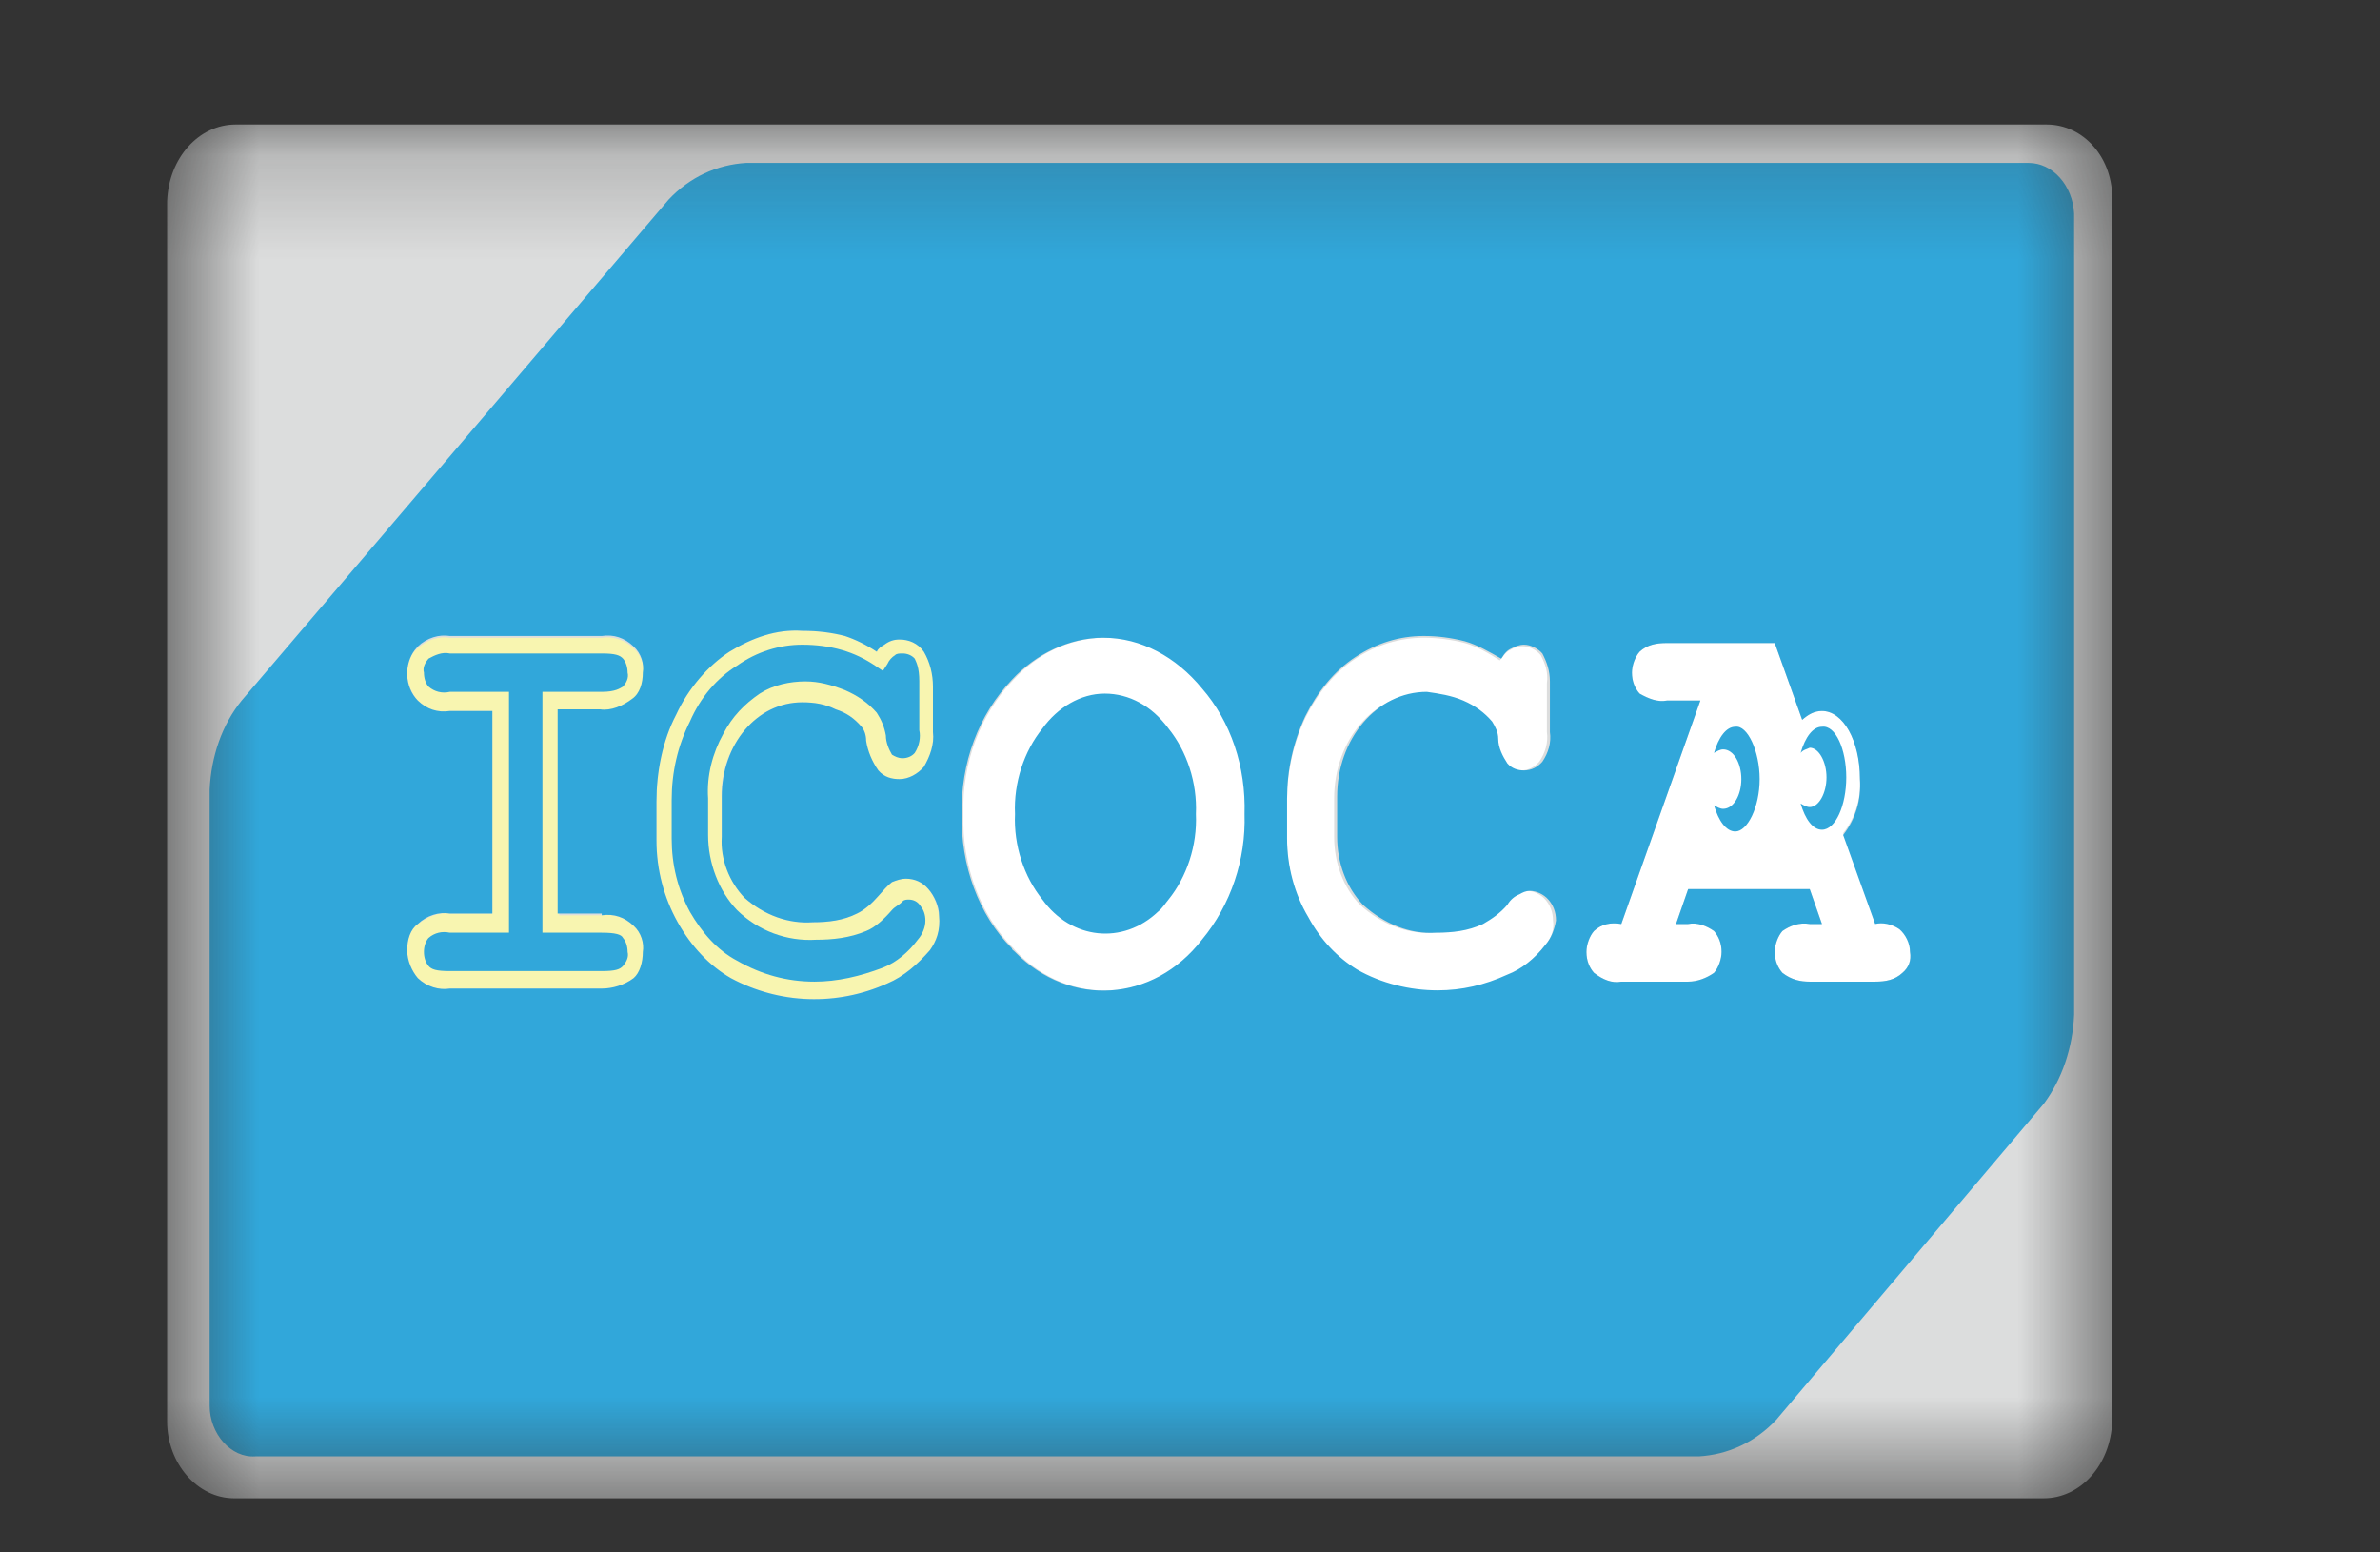 <svg width="23" height="15" viewBox="0 0 23 15" fill="none" xmlns="http://www.w3.org/2000/svg">
<rect x="0" y="0" width="23" height="15" fill="#333333" stroke="none"/>
<mask id="mask0_3592_359" style="mask-type:luminance" maskUnits="userSpaceOnUse" x="1" y="1" width="20" height="14">
<path d="M20.441 1.203H1.63V14.477H20.441V1.203Z" fill="white"/>
</mask>
<g mask="url(#mask0_3592_359)">
<path d="M19.78 1.203H2.276C1.924 1.203 1.63 1.524 1.615 1.945V13.735C1.615 14.14 1.909 14.477 2.261 14.477H19.751C20.103 14.477 20.397 14.157 20.412 13.735V1.945C20.426 1.524 20.133 1.203 19.78 1.203Z" fill="#DCDDDD"/>
<path d="M10.676 6.702C10.441 6.702 10.22 6.837 10.074 7.039C9.897 7.258 9.795 7.562 9.809 7.866C9.795 8.169 9.897 8.473 10.074 8.692C10.353 9.08 10.852 9.131 11.19 8.81C11.234 8.776 11.263 8.726 11.292 8.692C11.469 8.473 11.571 8.169 11.557 7.866C11.571 7.562 11.469 7.258 11.292 7.039C11.131 6.82 10.911 6.702 10.676 6.702Z" fill="#A3D1D0"/>
<path d="M8.781 8.692C8.767 8.692 8.737 8.692 8.723 8.709C8.693 8.743 8.649 8.759 8.62 8.793C8.546 8.878 8.458 8.962 8.37 8.996C8.209 9.063 8.047 9.08 7.886 9.08C7.607 9.097 7.328 8.996 7.122 8.793C6.946 8.608 6.843 8.338 6.843 8.068V7.714C6.828 7.494 6.887 7.275 6.99 7.09C7.078 6.921 7.195 6.803 7.342 6.702C7.474 6.617 7.636 6.584 7.783 6.584C7.915 6.584 8.032 6.617 8.165 6.668C8.282 6.719 8.385 6.786 8.473 6.887C8.517 6.955 8.546 7.022 8.561 7.107C8.561 7.174 8.59 7.241 8.62 7.292C8.649 7.309 8.679 7.326 8.723 7.326C8.767 7.326 8.811 7.309 8.84 7.275C8.884 7.208 8.899 7.123 8.884 7.056V6.584C8.884 6.449 8.855 6.398 8.84 6.364C8.811 6.331 8.767 6.314 8.723 6.314C8.693 6.314 8.664 6.314 8.649 6.331C8.62 6.348 8.59 6.381 8.576 6.415L8.532 6.482L8.458 6.432C8.356 6.364 8.253 6.314 8.135 6.28C8.018 6.246 7.886 6.229 7.753 6.229C7.533 6.229 7.313 6.297 7.122 6.432C6.931 6.55 6.77 6.735 6.667 6.972C6.549 7.208 6.491 7.461 6.491 7.731V8.102C6.491 8.355 6.549 8.591 6.667 8.81C6.784 9.012 6.931 9.181 7.122 9.282C7.357 9.417 7.607 9.485 7.871 9.485C8.091 9.485 8.311 9.434 8.532 9.35C8.664 9.299 8.781 9.198 8.869 9.08C8.914 9.029 8.943 8.962 8.943 8.894C8.943 8.844 8.928 8.793 8.899 8.759C8.869 8.709 8.825 8.692 8.781 8.692Z" fill="#A3D1D0"/>
<path d="M5.815 6.685C5.947 6.685 5.991 6.651 6.021 6.634C6.05 6.601 6.079 6.55 6.065 6.499C6.065 6.449 6.05 6.398 6.021 6.364C5.991 6.331 5.947 6.314 5.815 6.314H4.347C4.273 6.297 4.2 6.331 4.141 6.364C4.112 6.398 4.082 6.449 4.097 6.499C4.097 6.55 4.112 6.601 4.141 6.634C4.2 6.685 4.273 6.702 4.347 6.685H4.919V9.012H4.347C4.273 8.996 4.2 9.012 4.141 9.063C4.112 9.097 4.097 9.147 4.097 9.198C4.097 9.249 4.112 9.299 4.141 9.333C4.17 9.367 4.215 9.383 4.347 9.383H5.815C5.947 9.383 5.991 9.367 6.021 9.333C6.05 9.299 6.079 9.249 6.065 9.198C6.065 9.147 6.05 9.097 6.021 9.063C6.006 9.029 5.947 9.012 5.815 9.012H5.242V6.685H5.815Z" fill="#A3D1D0"/>
<path d="M16.77 7.022C16.682 7.022 16.608 7.123 16.564 7.275C16.593 7.258 16.623 7.241 16.652 7.241C16.755 7.241 16.828 7.376 16.828 7.528C16.828 7.68 16.755 7.815 16.652 7.815C16.623 7.815 16.593 7.798 16.564 7.781C16.608 7.933 16.682 8.034 16.77 8.034C16.887 8.034 17.005 7.798 17.005 7.528C17.005 7.258 16.887 7.005 16.77 7.022Z" fill="#A3D1D0"/>
<path d="M17.607 7.022C17.519 7.022 17.445 7.123 17.401 7.275C17.43 7.241 17.46 7.241 17.489 7.225C17.577 7.225 17.651 7.36 17.651 7.511C17.651 7.663 17.577 7.798 17.489 7.798C17.46 7.798 17.43 7.781 17.401 7.764C17.445 7.916 17.519 8.017 17.607 8.017C17.739 8.017 17.842 7.781 17.842 7.511C17.842 7.241 17.739 7.005 17.607 7.022Z" fill="#A3D1D0"/>
<path d="M5.815 8.844C5.918 8.827 6.035 8.861 6.123 8.945C6.197 9.012 6.226 9.114 6.226 9.198C6.226 9.299 6.197 9.4 6.123 9.451C6.035 9.518 5.918 9.552 5.815 9.552H4.347C4.244 9.569 4.126 9.535 4.038 9.451C3.979 9.384 3.935 9.282 3.935 9.181C3.935 9.08 3.965 8.979 4.038 8.928C4.126 8.861 4.244 8.81 4.347 8.827H4.758V6.87H4.347C4.229 6.887 4.126 6.854 4.038 6.769C3.979 6.702 3.935 6.601 3.935 6.516C3.935 6.415 3.965 6.314 4.038 6.263C4.126 6.179 4.244 6.145 4.347 6.162H5.815C5.918 6.145 6.035 6.179 6.123 6.263C6.197 6.331 6.226 6.432 6.226 6.516C6.226 6.617 6.197 6.719 6.123 6.769C6.035 6.837 5.918 6.887 5.815 6.87H5.404V8.844H5.815Z" fill="#F8F5B0"/>
<path d="M8.987 9.181C8.869 9.316 8.737 9.434 8.576 9.502C8.356 9.603 8.106 9.653 7.871 9.653C7.592 9.653 7.313 9.586 7.063 9.451C6.858 9.333 6.681 9.147 6.549 8.911C6.417 8.675 6.344 8.405 6.344 8.119V7.747C6.344 7.461 6.402 7.157 6.535 6.904C6.652 6.651 6.828 6.432 7.049 6.297C7.269 6.162 7.504 6.078 7.753 6.095C7.9 6.095 8.032 6.111 8.165 6.145C8.267 6.179 8.37 6.229 8.473 6.297C8.488 6.263 8.517 6.246 8.546 6.229C8.59 6.196 8.635 6.179 8.693 6.179C8.781 6.179 8.869 6.213 8.928 6.297C8.987 6.398 9.031 6.516 9.016 6.634V7.073C9.031 7.191 8.987 7.309 8.928 7.41C8.869 7.478 8.781 7.528 8.693 7.528C8.62 7.528 8.546 7.511 8.488 7.444C8.429 7.36 8.385 7.275 8.37 7.157C8.37 7.107 8.356 7.056 8.326 7.022C8.253 6.938 8.179 6.887 8.077 6.854C7.974 6.803 7.871 6.786 7.753 6.786C7.621 6.786 7.504 6.82 7.386 6.887C7.269 6.972 7.166 7.073 7.093 7.208C7.005 7.36 6.96 7.545 6.975 7.731V8.085C6.975 8.304 7.049 8.523 7.195 8.675C7.386 8.844 7.621 8.928 7.856 8.911C8.003 8.911 8.15 8.894 8.282 8.827C8.356 8.793 8.429 8.726 8.488 8.658C8.532 8.608 8.576 8.557 8.62 8.523C8.664 8.506 8.708 8.49 8.752 8.49C8.84 8.49 8.914 8.523 8.972 8.591C9.031 8.658 9.06 8.759 9.075 8.844C9.09 8.996 9.046 9.097 8.987 9.181Z" fill="#F8F5B0"/>
<path d="M11.63 9.08C11.16 9.687 10.352 9.738 9.824 9.198C9.809 9.181 9.809 9.181 9.795 9.164C9.471 8.844 9.295 8.355 9.31 7.866C9.295 7.376 9.471 6.904 9.795 6.567C10.309 6.01 11.116 6.027 11.615 6.617C11.615 6.634 11.63 6.634 11.63 6.651C11.909 6.972 12.056 7.41 12.041 7.866C12.056 8.304 11.909 8.743 11.63 9.08Z" fill="white"/>
<path d="M14.934 9.131C14.831 9.265 14.699 9.367 14.567 9.434C14.347 9.535 14.127 9.586 13.892 9.586C13.627 9.586 13.348 9.518 13.113 9.384C12.922 9.265 12.761 9.097 12.643 8.878C12.511 8.658 12.438 8.388 12.438 8.119V7.731C12.438 7.461 12.496 7.191 12.614 6.938C12.731 6.702 12.893 6.499 13.098 6.364C13.304 6.23 13.524 6.162 13.759 6.162C13.892 6.162 14.024 6.179 14.156 6.213C14.273 6.246 14.391 6.314 14.494 6.381C14.523 6.348 14.552 6.297 14.596 6.28C14.699 6.213 14.817 6.246 14.89 6.331C14.934 6.415 14.963 6.499 14.949 6.601V7.073C14.963 7.174 14.934 7.275 14.875 7.36C14.831 7.41 14.773 7.444 14.699 7.444C14.64 7.444 14.582 7.427 14.538 7.376C14.494 7.309 14.45 7.225 14.45 7.14C14.45 7.073 14.42 7.022 14.391 6.972C14.317 6.887 14.215 6.82 14.112 6.769C13.994 6.719 13.877 6.702 13.759 6.702C13.275 6.702 12.893 7.157 12.893 7.714V7.731V8.085C12.893 8.338 12.981 8.574 13.143 8.743C13.348 8.928 13.598 9.029 13.848 9.012C14.009 9.012 14.156 8.996 14.303 8.928C14.391 8.878 14.464 8.827 14.538 8.743C14.567 8.709 14.611 8.658 14.655 8.641C14.684 8.625 14.714 8.608 14.758 8.608C14.817 8.608 14.89 8.641 14.934 8.692C14.978 8.743 15.008 8.81 15.008 8.894C15.022 8.979 14.993 9.063 14.934 9.131Z" fill="white"/>
<path d="M18.385 9.4C18.311 9.468 18.223 9.485 18.121 9.485H17.489C17.401 9.485 17.313 9.468 17.225 9.4C17.181 9.35 17.151 9.282 17.151 9.198C17.151 9.131 17.181 9.046 17.225 8.996C17.298 8.945 17.386 8.911 17.489 8.928H17.607L17.489 8.591H16.314L16.197 8.928H16.314C16.402 8.911 16.491 8.945 16.564 8.996C16.608 9.046 16.637 9.114 16.637 9.198C16.637 9.265 16.608 9.35 16.564 9.4C16.491 9.451 16.402 9.485 16.314 9.485H15.668C15.58 9.502 15.492 9.468 15.404 9.4C15.36 9.35 15.331 9.282 15.331 9.198C15.331 9.131 15.36 9.046 15.404 8.996C15.477 8.928 15.566 8.911 15.668 8.928L16.432 6.769H16.109C16.021 6.786 15.933 6.752 15.845 6.702C15.8 6.651 15.771 6.584 15.771 6.499C15.771 6.432 15.8 6.348 15.845 6.297C15.918 6.23 16.006 6.213 16.109 6.213H17.151L17.416 6.955C17.474 6.904 17.533 6.87 17.607 6.87C17.812 6.87 17.974 7.157 17.974 7.511C17.988 7.714 17.93 7.899 17.812 8.051L18.121 8.911C18.194 8.894 18.282 8.911 18.356 8.962C18.414 9.012 18.458 9.097 18.458 9.181C18.473 9.282 18.444 9.35 18.385 9.4Z" fill="white"/>
<path d="M10.676 6.702C10.441 6.702 10.22 6.837 10.074 7.039C9.897 7.258 9.795 7.562 9.809 7.866C9.795 8.169 9.897 8.473 10.074 8.692C10.353 9.08 10.852 9.131 11.19 8.81C11.234 8.776 11.263 8.726 11.292 8.692C11.469 8.473 11.571 8.169 11.557 7.866C11.571 7.562 11.469 7.258 11.292 7.039C11.131 6.82 10.911 6.702 10.676 6.702Z" fill="#31A7DA"/>
<path d="M8.781 8.692C8.767 8.692 8.737 8.692 8.723 8.709C8.693 8.743 8.649 8.759 8.62 8.793C8.546 8.878 8.458 8.962 8.37 8.996C8.209 9.063 8.047 9.08 7.886 9.08C7.607 9.097 7.328 8.996 7.122 8.793C6.946 8.608 6.843 8.338 6.843 8.068V7.714C6.828 7.494 6.887 7.275 6.99 7.09C7.078 6.921 7.195 6.803 7.342 6.702C7.474 6.617 7.636 6.584 7.783 6.584C7.915 6.584 8.032 6.617 8.165 6.668C8.282 6.719 8.385 6.786 8.473 6.887C8.517 6.955 8.546 7.022 8.561 7.107C8.561 7.174 8.59 7.241 8.62 7.292C8.649 7.309 8.679 7.326 8.723 7.326C8.767 7.326 8.811 7.309 8.84 7.275C8.884 7.208 8.899 7.123 8.884 7.056V6.584C8.884 6.449 8.855 6.398 8.84 6.364C8.811 6.331 8.767 6.314 8.723 6.314C8.693 6.314 8.664 6.314 8.649 6.331C8.62 6.348 8.59 6.381 8.576 6.415L8.532 6.482L8.458 6.432C8.356 6.364 8.253 6.314 8.135 6.28C8.018 6.246 7.886 6.229 7.753 6.229C7.533 6.229 7.313 6.297 7.122 6.432C6.931 6.55 6.77 6.735 6.667 6.972C6.549 7.208 6.491 7.461 6.491 7.731V8.102C6.491 8.355 6.549 8.591 6.667 8.81C6.784 9.012 6.931 9.181 7.122 9.282C7.357 9.417 7.607 9.485 7.871 9.485C8.091 9.485 8.311 9.434 8.532 9.35C8.664 9.299 8.781 9.198 8.869 9.08C8.914 9.029 8.943 8.962 8.943 8.894C8.943 8.844 8.928 8.793 8.899 8.759C8.869 8.709 8.825 8.692 8.781 8.692Z" fill="#31A7DA"/>
<path d="M5.815 6.685C5.947 6.685 5.991 6.651 6.021 6.634C6.05 6.601 6.079 6.55 6.065 6.499C6.065 6.449 6.05 6.398 6.021 6.364C5.991 6.331 5.947 6.314 5.815 6.314H4.347C4.273 6.297 4.2 6.331 4.141 6.364C4.112 6.398 4.082 6.449 4.097 6.499C4.097 6.55 4.112 6.601 4.141 6.634C4.2 6.685 4.273 6.702 4.347 6.685H4.919V9.012H4.347C4.273 8.996 4.2 9.012 4.141 9.063C4.112 9.097 4.097 9.147 4.097 9.198C4.097 9.249 4.112 9.299 4.141 9.333C4.17 9.367 4.215 9.383 4.347 9.383H5.815C5.947 9.383 5.991 9.367 6.021 9.333C6.05 9.299 6.079 9.249 6.065 9.198C6.065 9.147 6.05 9.097 6.021 9.063C6.006 9.029 5.947 9.012 5.815 9.012H5.242V6.685H5.815Z" fill="#31A7DA"/>
<path d="M16.77 7.022C16.682 7.022 16.608 7.123 16.564 7.275C16.593 7.258 16.623 7.241 16.652 7.241C16.755 7.241 16.828 7.376 16.828 7.528C16.828 7.68 16.755 7.815 16.652 7.815C16.623 7.815 16.593 7.798 16.564 7.781C16.608 7.933 16.682 8.034 16.77 8.034C16.887 8.034 17.005 7.798 17.005 7.528C17.005 7.258 16.887 7.005 16.77 7.022Z" fill="#31A7DA"/>
<path d="M17.607 7.022C17.519 7.022 17.445 7.123 17.401 7.275C17.43 7.241 17.46 7.241 17.489 7.225C17.577 7.225 17.651 7.36 17.651 7.511C17.651 7.663 17.577 7.798 17.489 7.798C17.46 7.798 17.43 7.781 17.401 7.764C17.445 7.916 17.519 8.017 17.607 8.017C17.739 8.017 17.842 7.781 17.842 7.511C17.842 7.241 17.739 7.005 17.607 7.022Z" fill="#31A7DA"/>
<path d="M5.815 8.844C5.933 8.827 6.035 8.861 6.123 8.945C6.197 9.012 6.226 9.114 6.212 9.198C6.212 9.299 6.182 9.4 6.123 9.451C6.035 9.518 5.918 9.552 5.815 9.552H4.347C4.244 9.569 4.126 9.535 4.038 9.451C3.98 9.383 3.935 9.282 3.935 9.181C3.935 9.08 3.965 8.979 4.038 8.928C4.126 8.844 4.244 8.81 4.347 8.827H4.758V6.87H4.347C4.229 6.887 4.126 6.854 4.038 6.769C3.906 6.634 3.906 6.415 4.009 6.28C4.024 6.263 4.024 6.263 4.038 6.246C4.126 6.162 4.244 6.128 4.347 6.145H5.815C5.933 6.128 6.035 6.162 6.123 6.246C6.197 6.314 6.226 6.415 6.212 6.499C6.212 6.601 6.182 6.702 6.109 6.752C6.021 6.82 5.903 6.87 5.8 6.854H5.389V8.827H5.815V8.844ZM8.987 9.181C8.869 9.316 8.737 9.434 8.576 9.502C8.091 9.721 7.533 9.704 7.063 9.451C6.858 9.333 6.681 9.147 6.549 8.911C6.417 8.675 6.344 8.405 6.344 8.119V7.747C6.344 7.461 6.402 7.157 6.535 6.904C6.652 6.651 6.843 6.432 7.049 6.297C7.269 6.162 7.504 6.078 7.753 6.095C7.9 6.095 8.032 6.111 8.165 6.145C8.267 6.179 8.37 6.229 8.473 6.297C8.488 6.263 8.517 6.246 8.546 6.229C8.59 6.196 8.634 6.179 8.693 6.179C8.781 6.179 8.869 6.213 8.928 6.297C8.987 6.398 9.016 6.516 9.016 6.634V7.073C9.031 7.191 8.987 7.309 8.928 7.41C8.869 7.478 8.781 7.528 8.693 7.528C8.62 7.528 8.546 7.511 8.488 7.444C8.429 7.36 8.385 7.258 8.37 7.157C8.37 7.107 8.355 7.056 8.326 7.022C8.253 6.938 8.179 6.887 8.076 6.854C7.974 6.803 7.871 6.786 7.753 6.786C7.313 6.786 6.975 7.191 6.975 7.697C6.975 7.714 6.975 7.714 6.975 7.731V8.085C6.96 8.304 7.049 8.523 7.195 8.675C7.386 8.844 7.621 8.928 7.856 8.911C8.003 8.911 8.15 8.894 8.282 8.827C8.355 8.793 8.429 8.726 8.488 8.658C8.532 8.608 8.576 8.557 8.62 8.523C8.664 8.506 8.708 8.49 8.752 8.49C8.84 8.49 8.914 8.523 8.972 8.591C9.031 8.658 9.075 8.759 9.075 8.844C9.09 8.996 9.046 9.097 8.987 9.181ZM11.615 9.08C11.146 9.687 10.338 9.738 9.809 9.198C9.795 9.181 9.78 9.181 9.78 9.164C9.457 8.844 9.281 8.355 9.295 7.866C9.281 7.376 9.457 6.904 9.78 6.567C10.015 6.314 10.338 6.162 10.661 6.162C11.028 6.162 11.366 6.348 11.615 6.651C11.895 6.972 12.041 7.41 12.027 7.866C12.041 8.304 11.895 8.743 11.615 9.08ZM14.934 9.13C14.831 9.265 14.699 9.367 14.567 9.417C14.347 9.518 14.127 9.569 13.892 9.569C13.627 9.569 13.348 9.502 13.113 9.367C12.922 9.249 12.761 9.08 12.643 8.861C12.511 8.641 12.438 8.371 12.438 8.102V7.714C12.438 7.444 12.496 7.174 12.614 6.921C12.732 6.685 12.893 6.482 13.099 6.348C13.304 6.213 13.524 6.145 13.759 6.145C13.892 6.145 14.024 6.162 14.156 6.196C14.273 6.229 14.391 6.297 14.508 6.364C14.538 6.314 14.567 6.28 14.611 6.263C14.64 6.246 14.684 6.229 14.729 6.229C14.787 6.229 14.861 6.263 14.905 6.314C14.949 6.398 14.978 6.482 14.978 6.584V7.073C14.993 7.174 14.963 7.275 14.905 7.36C14.861 7.41 14.802 7.444 14.729 7.444C14.67 7.444 14.611 7.427 14.567 7.376C14.523 7.309 14.479 7.225 14.479 7.14C14.479 7.073 14.45 7.022 14.42 6.972C14.347 6.887 14.259 6.82 14.141 6.769C14.024 6.719 13.906 6.702 13.789 6.685C13.304 6.685 12.922 7.14 12.922 7.697V7.714V8.085C12.922 8.338 13.011 8.574 13.172 8.743C13.378 8.928 13.627 9.029 13.877 9.012C14.038 9.012 14.185 8.996 14.332 8.928C14.42 8.877 14.494 8.827 14.567 8.743C14.596 8.692 14.64 8.658 14.684 8.641C14.714 8.624 14.743 8.608 14.787 8.608C14.846 8.608 14.919 8.641 14.963 8.692C15.008 8.743 15.037 8.81 15.037 8.894C15.022 8.979 14.993 9.063 14.934 9.13ZM18.385 9.4C18.312 9.468 18.224 9.485 18.121 9.485H17.489C17.401 9.485 17.313 9.468 17.225 9.4C17.181 9.35 17.151 9.282 17.151 9.198C17.151 9.13 17.181 9.046 17.225 8.996C17.298 8.945 17.386 8.911 17.489 8.928H17.607L17.489 8.591H16.314L16.197 8.928H16.314C16.403 8.911 16.491 8.945 16.564 8.996C16.608 9.046 16.637 9.114 16.637 9.198C16.637 9.265 16.608 9.35 16.564 9.4C16.491 9.451 16.403 9.485 16.314 9.485H15.668C15.58 9.502 15.492 9.468 15.404 9.4C15.36 9.35 15.331 9.282 15.331 9.198C15.331 9.13 15.36 9.046 15.404 8.996C15.477 8.928 15.566 8.911 15.668 8.928L16.432 6.769H16.109C16.021 6.786 15.933 6.752 15.845 6.702C15.8 6.651 15.771 6.584 15.771 6.499C15.771 6.432 15.8 6.348 15.845 6.297C15.918 6.229 16.006 6.213 16.109 6.213H17.151L17.416 6.955C17.474 6.904 17.533 6.87 17.607 6.87C17.812 6.87 17.974 7.157 17.974 7.528C17.988 7.731 17.93 7.916 17.812 8.068L18.121 8.928C18.194 8.911 18.282 8.928 18.356 8.979C18.414 9.029 18.458 9.114 18.458 9.198C18.473 9.282 18.444 9.35 18.385 9.4ZM19.604 1.574H7.21C6.931 1.591 6.667 1.709 6.461 1.929L2.335 6.769C2.144 7.005 2.041 7.309 2.026 7.629V13.583C2.026 13.853 2.232 14.089 2.467 14.072H16.417C16.696 14.056 16.961 13.937 17.166 13.718L19.751 10.665C19.927 10.429 20.03 10.126 20.044 9.805V2.063C20.03 1.794 19.839 1.574 19.604 1.574Z" fill="#31A7DA"/>
</g>
</svg>
